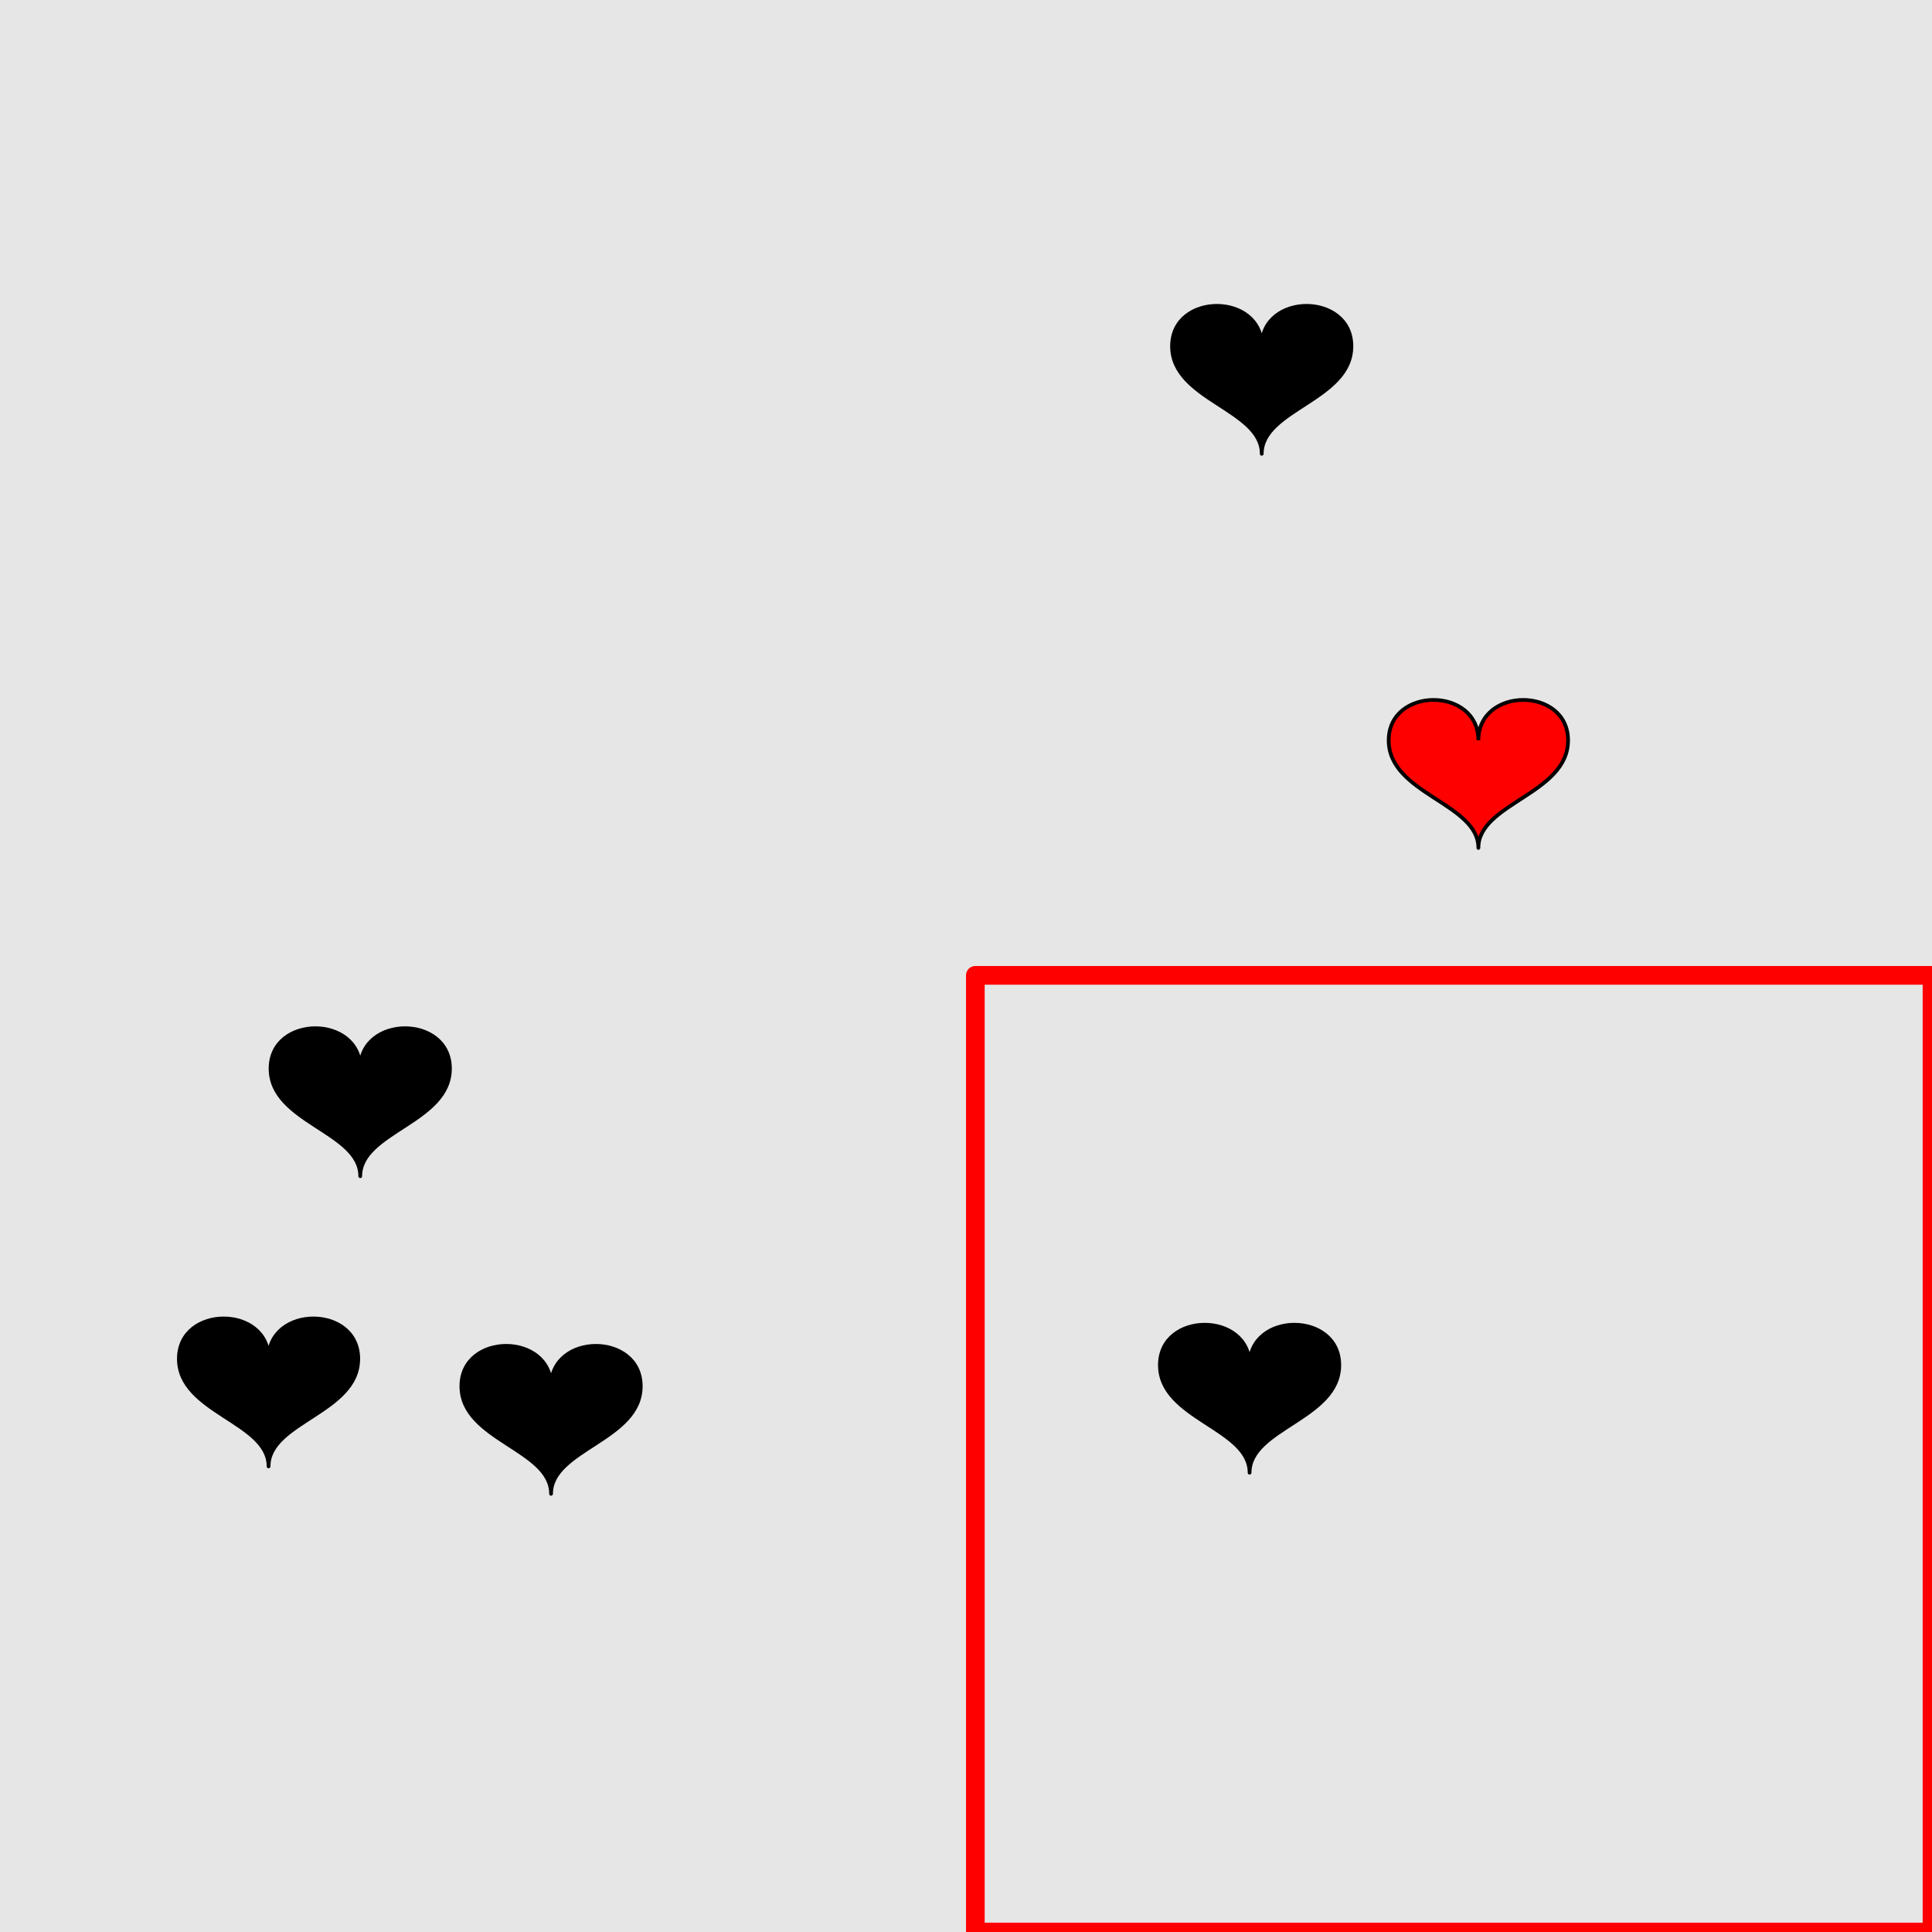 <?xml version="1.0" encoding="UTF-8"?>
<svg xmlns="http://www.w3.org/2000/svg" xmlns:xlink="http://www.w3.org/1999/xlink" width="517pt" height="517pt" viewBox="0 0 517 517" version="1.1">
<g id="surface5091">
<rect x="0" y="0" width="517" height="517" style="fill:rgb(90%,90%,90%);fill-opacity:1;stroke:none;"/>
<path style="fill:none;stroke-width:5;stroke-linecap:butt;stroke-linejoin:round;stroke:rgb(100%,0%,0%);stroke-opacity:1;stroke-miterlimit:10;" d="M 261 261 L 517 261 L 517 517 L 261 517 Z M 261 261 "/>
<path style="fill-rule:nonzero;fill:rgb(0%,0%,0%);fill-opacity:1;stroke-width:1;stroke-linecap:butt;stroke-linejoin:round;stroke:rgb(0%,0%,0%);stroke-opacity:1;stroke-miterlimit:10;" d="M 334.387 365.293 C 334.387 350.891 310.387 350.891 310.387 365.293 C 310.387 379.691 334.387 382.094 334.387 394.094 C 334.387 382.094 358.387 379.691 358.387 365.293 C 358.387 350.891 334.387 350.891 334.387 365.293 "/>
<path style="fill-rule:nonzero;fill:rgb(100%,0%,0%);fill-opacity:1;stroke-width:1;stroke-linecap:butt;stroke-linejoin:round;stroke:rgb(0%,0%,0%);stroke-opacity:1;stroke-miterlimit:10;" d="M 395.613 198.105 C 395.613 183.703 371.613 183.703 371.613 198.105 C 371.613 212.504 395.613 214.902 395.613 226.902 C 395.613 214.902 419.613 212.504 419.613 198.105 C 419.613 183.703 395.613 183.703 395.613 198.105 "/>
<path style="fill-rule:nonzero;fill:rgb(0%,0%,0%);fill-opacity:1;stroke-width:1;stroke-linecap:butt;stroke-linejoin:round;stroke:rgb(0%,0%,0%);stroke-opacity:1;stroke-miterlimit:10;" d="M 337.637 92.641 C 337.637 78.242 313.637 78.242 313.637 92.641 C 313.637 107.043 337.637 109.441 337.637 121.441 C 337.637 109.441 361.637 107.043 361.637 92.641 C 361.637 78.242 337.637 78.242 337.637 92.641 "/>
<path style="fill-rule:nonzero;fill:rgb(0%,0%,0%);fill-opacity:1;stroke-width:1;stroke-linecap:butt;stroke-linejoin:round;stroke:rgb(0%,0%,0%);stroke-opacity:1;stroke-miterlimit:10;" d="M 71.867 363.613 C 71.867 349.211 47.867 349.211 47.867 363.613 C 47.867 378.012 71.867 380.41 71.867 392.41 C 71.867 380.41 95.867 378.012 95.867 363.613 C 95.867 349.211 71.867 349.211 71.867 363.613 "/>
<path style="fill-rule:nonzero;fill:rgb(0%,0%,0%);fill-opacity:1;stroke-width:1;stroke-linecap:butt;stroke-linejoin:round;stroke:rgb(0%,0%,0%);stroke-opacity:1;stroke-miterlimit:10;" d="M 96.402 285.949 C 96.402 271.551 72.402 271.551 72.402 285.949 C 72.402 300.352 96.402 302.75 96.402 314.75 C 96.402 302.75 120.402 300.352 120.402 285.949 C 120.402 271.551 96.402 271.551 96.402 285.949 "/>
<path style="fill-rule:nonzero;fill:rgb(0%,0%,0%);fill-opacity:1;stroke-width:1;stroke-linecap:butt;stroke-linejoin:round;stroke:rgb(0%,0%,0%);stroke-opacity:1;stroke-miterlimit:10;" d="M 147.465 370.949 C 147.465 356.547 123.465 356.547 123.465 370.949 C 123.465 385.348 147.465 387.746 147.465 399.746 C 147.465 387.746 171.465 385.348 171.465 370.949 C 171.465 356.547 147.465 356.547 147.465 370.949 "/>
</g>
</svg>
